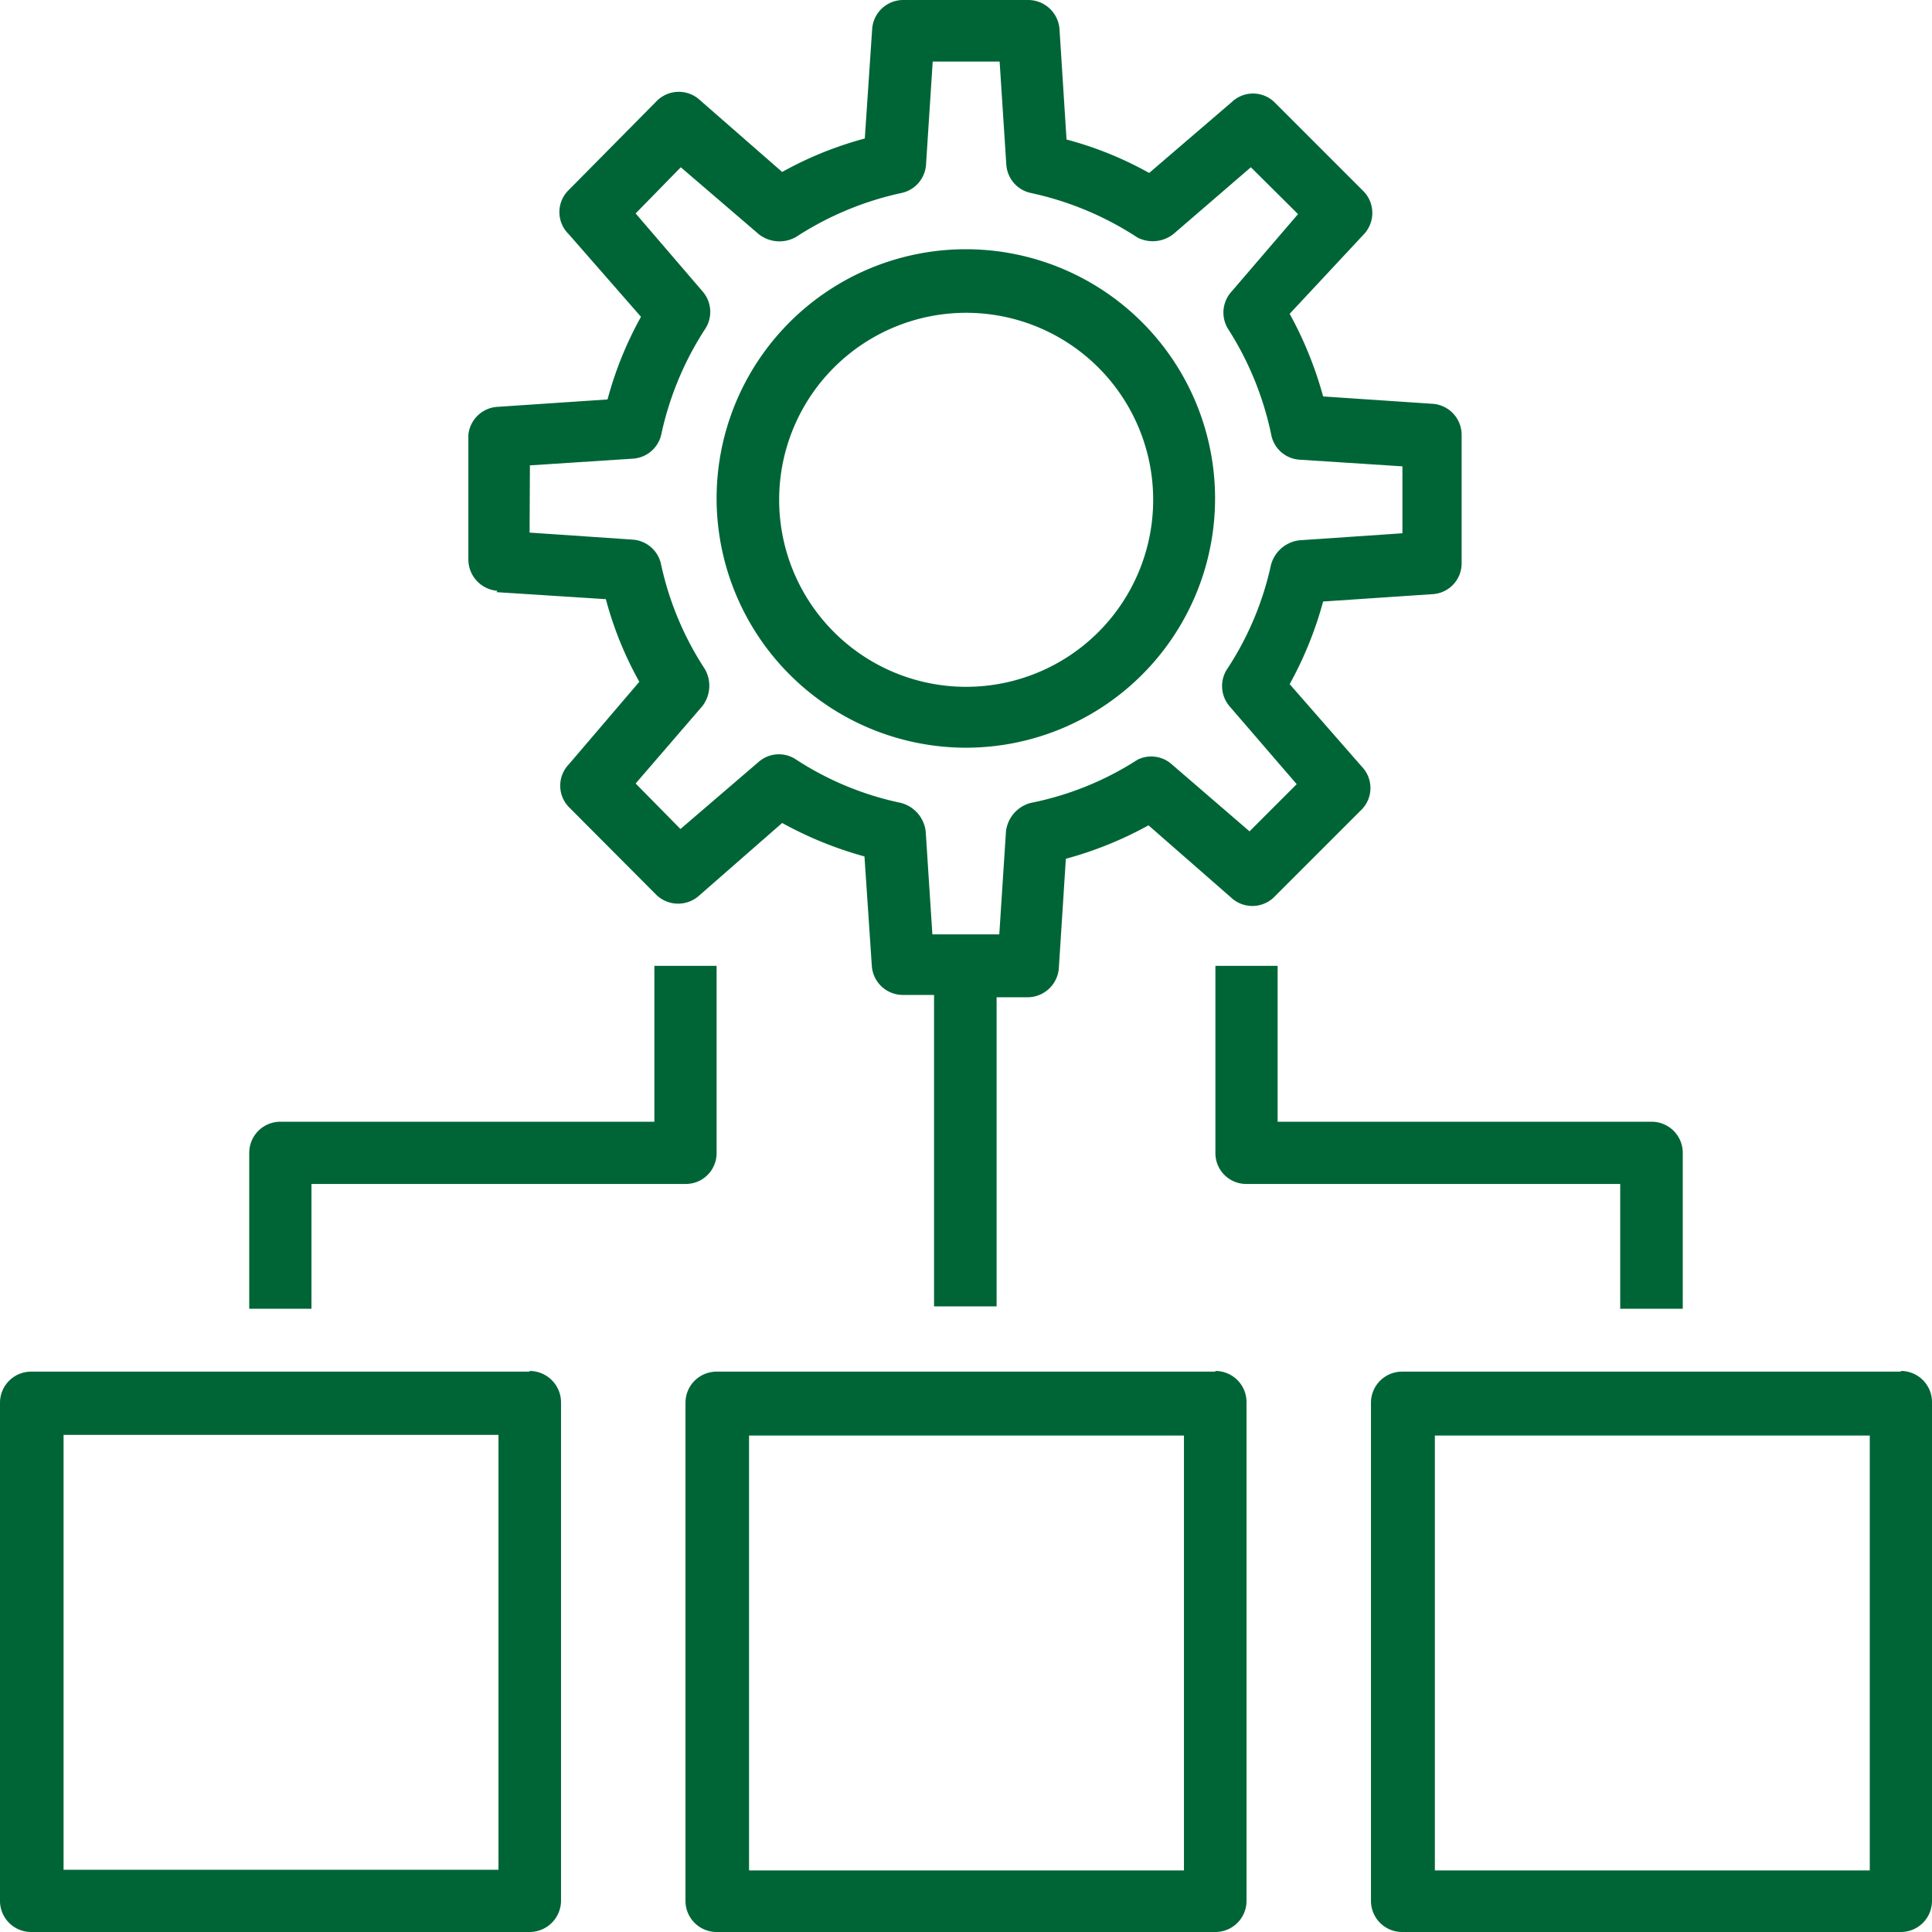 <svg xmlns="http://www.w3.org/2000/svg" viewBox="0 0 57.75 57.75"><g id="레이어_2" data-name="레이어 2"><g id="레이어_1-2" data-name="레이어 1"><path d="M15.83,41H.93a.93.93,0,0,0-.93.93V56.82a.93.93,0,0,0,.93.93h14.9a.94.94,0,0,0,.94-.93V41.91a.94.94,0,0,0-.94-.93ZM14.9,55.89h-13v-13h13Z" style="fill:#006536"/><path d="M36.33,41H21.42a.93.93,0,0,0-.93.93V56.82a.93.93,0,0,0,.93.93H36.33a.93.93,0,0,0,.93-.93V41.91a.93.93,0,0,0-.93-.93Zm-.94,14.91h-13v-13h13Z" style="fill:#006536"/><path d="M56.82,41H41.91a.93.93,0,0,0-.93.93V56.82a.93.93,0,0,0,.93.93H56.82a.93.93,0,0,0,.93-.93V41.91a.93.93,0,0,0-.93-.93Zm-.93,14.91h-13v-13h13Z" style="fill:#006536"/><path d="M14.84,17.7l3.27.21a10.67,10.67,0,0,0,1,2.47L17,22.85a.92.92,0,0,0,0,1.27l2.63,2.64a.94.94,0,0,0,1.28,0l2.47-2.16a11.25,11.25,0,0,0,2.46,1l.22,3.27a.93.93,0,0,0,.93.87h.93v9.31h1.87V29.81h.93a.94.94,0,0,0,.93-.87l.21-3.27a11.12,11.12,0,0,0,2.47-1l2.47,2.16a.93.93,0,0,0,1.27,0l2.64-2.64a.92.92,0,0,0,0-1.27l-2.16-2.47a11.12,11.12,0,0,0,1-2.47l3.27-.22a.92.92,0,0,0,.87-.92V13a.93.93,0,0,0-.87-.93l-3.27-.22a11.32,11.32,0,0,0-1-2.47L40.77,7a.93.93,0,0,0,0-1.27L38.09,3.05a.92.92,0,0,0-1.27,0L34.35,5.17a10.67,10.67,0,0,0-2.47-1L31.67.87A.94.94,0,0,0,30.74,0H27a.93.93,0,0,0-.93.87l-.22,3.27a10.85,10.85,0,0,0-2.47,1L20.93,3a.93.93,0,0,0-1.28,0L17,5.68A.92.92,0,0,0,17,7l2.16,2.47a10.85,10.85,0,0,0-1,2.47l-3.27.22A.93.93,0,0,0,14,13v3.73a.94.94,0,0,0,.87.93Zm1-3.79,3.08-.2a.93.93,0,0,0,.85-.74,9.4,9.4,0,0,1,1.31-3.14A.93.93,0,0,0,21,8.71L19,6.38,20.35,5l2.33,2a1,1,0,0,0,1.12.08,9.4,9.4,0,0,1,3.14-1.31.93.93,0,0,0,.74-.85l.2-3.08h2l.2,3.08a.93.93,0,0,0,.74.85A9.4,9.4,0,0,1,34,7.1,1,1,0,0,0,35.07,7l2.32-2,1.41,1.4-2,2.33a.93.93,0,0,0-.08,1.12A9.4,9.4,0,0,1,38,13a.92.92,0,0,0,.84.74l3.08.2v2l-3.08.21a1,1,0,0,0-.85.74A9.18,9.18,0,0,1,36.68,20a.93.93,0,0,0,.08,1.12l2,2.32-1.41,1.41-2.32-2A.92.92,0,0,0,34,22.71,9.18,9.18,0,0,1,30.81,24a1,1,0,0,0-.74.85l-.2,3.08h-2l-.2-3.08a1,1,0,0,0-.74-.85,9.18,9.18,0,0,1-3.14-1.3.92.92,0,0,0-1.12.08l-2.33,2L19,23.42l2-2.32A1,1,0,0,0,21.07,20a9.27,9.27,0,0,1-1.31-3.13.93.93,0,0,0-.85-.74l-3.08-.21Z" style="fill:#006536"/><path d="M28.87,22.35a7.45,7.45,0,1,0-7.45-7.45,7.46,7.46,0,0,0,7.45,7.45Zm0-13a5.59,5.59,0,1,1-5.58,5.59,5.59,5.59,0,0,1,5.58-5.59Z" style="fill:#006536"/><path d="M9.31,35.39H20.49a.92.92,0,0,0,.93-.93V28.87H19.56v4.66H8.38a.93.93,0,0,0-.93.93v4.66H9.31Z" style="fill:#006536"/><path d="M48.43,39.12H50.3V34.46a.93.93,0,0,0-.93-.93H38.19V28.87H36.33v5.59a.92.92,0,0,0,.93.93H48.43Z" style="fill:#006536"/></g></g></svg>